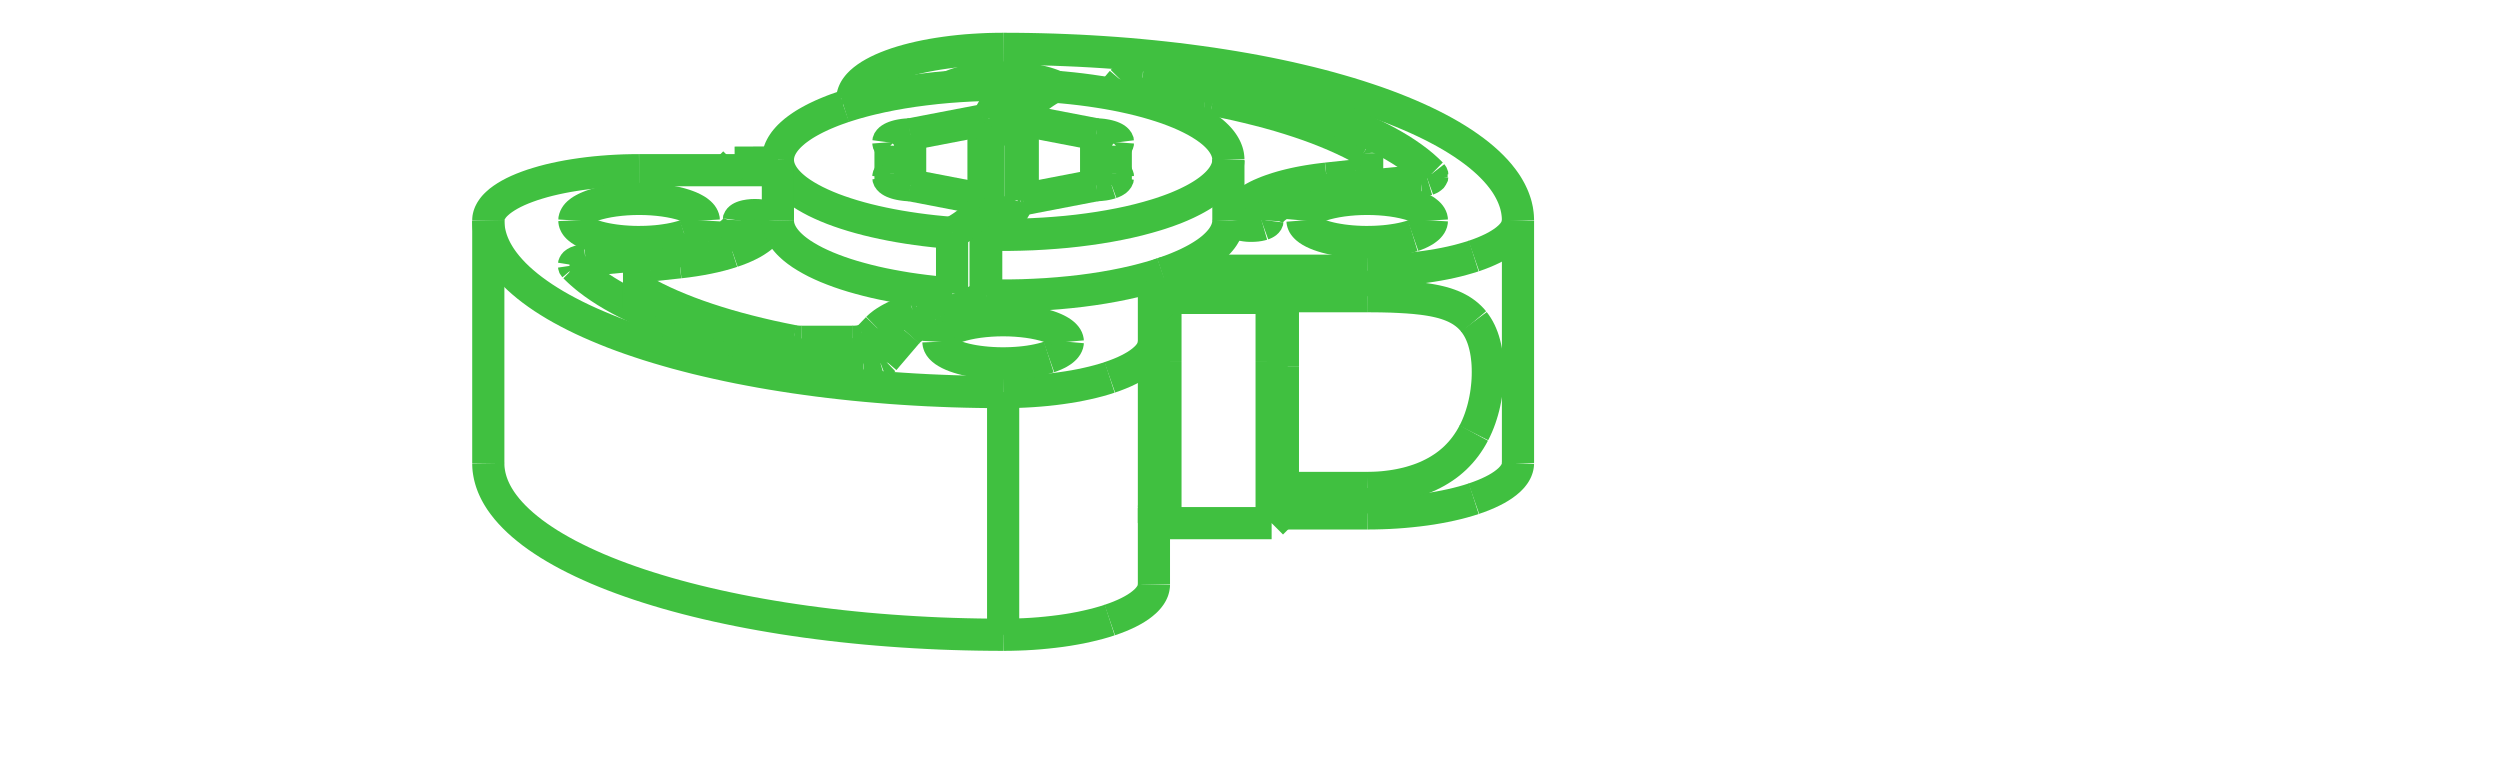 <?xml version="1.0" encoding="UTF-8" standalone="no"?>
<svg
   xmlns:svg="http://www.w3.org/2000/svg"
   xmlns="http://www.w3.org/2000/svg"
   width="1024.0"
   height="320.0"

>
    <g transform="scale(13.18, -13.18)   translate(21.459,-5.927)" stroke-width="1.0"  fill="none">
       <!-- hidden lines -->
       <g  stroke="rgb(32,64,32)" fill="none" stroke-dasharray="1.0,1.0" >

       </g>

       <!-- solid lines -->
       <g  stroke="rgb(64,192,64)" fill="none">
			<path d="M10.326,-0.268 L10.288,-0.284 L10.246,-0.299 " />
			<path d="M12.606,0.171 L10.326,-0.268 " />
			<path d="M11.303,3.234 L11.199,3.176 L11.1,3.117 L11.006,3.057 L10.918,2.996 L10.834,2.934 L10.755,2.872 L10.682,2.809 L10.613,2.745 L10.55,2.681 L10.493,2.616 L10.44,2.551 L10.393,2.485 L10.352,2.419 L10.316,2.352 L10.285,2.285 L10.26,2.218 " />
			<path d="M10.26,2.218 L10.326,2.191 " />
			<path d="M10.326,2.191 L12.606,1.753 " />
			<path d="M12.606,1.753 L12.674,1.749 L12.741,1.744 L12.807,1.737 L12.87,1.727 L12.93,1.716 L12.987,1.703 L13.04,1.688 L13.088,1.672 L13.132,1.654 L13.171,1.635 L13.205,1.615 L13.232,1.594 L13.254,1.572 L13.27,1.55 L13.28,1.527 L13.283,1.504 " />
			<path d="M13.283,1.504 L13.282,1.491 L13.278,1.477 L13.266,1.451 L13.245,1.425 L13.216,1.4 " />
			<path d="M13.216,1.4 L13.216,0.523 " />
			<path d="M13.216,0.523 L13.245,0.498 L13.266,0.472 L13.278,0.446 L13.282,0.433 L13.283,0.42 " />
			<path d="M13.283,0.42 L13.279,0.395 L13.268,0.371 L13.25,0.347 L13.226,0.324 L13.194,0.302 L13.156,0.281 L13.112,0.261 L13.063,0.243 " />
			<path d="M13.063,0.243 L13.016,0.228 L12.964,0.215 L12.91,0.203 L12.853,0.193 L12.732,0.179 L12.606,0.171 " />
			<path d="M10.246,-0.299 L10.168,-0.322 " />
			<path d="M10.168,-0.322 L10.144,-0.39 L10.114,-0.458 L10.08,-0.526 L10.04,-0.594 L9.996,-0.661 L9.946,-0.727 L9.892,-0.794 L9.833,-0.86 L9.769,-0.925 L9.7,-0.99 L9.627,-1.054 L9.549,-1.118 L9.466,-1.181 L9.378,-1.243 L9.286,-1.304 L9.19,-1.365 " />
			<path d="M9.19,-1.365 L9.549,-1.371 L9.909,-1.371 L10.269,-1.364 L10.627,-1.352 L10.982,-1.333 L11.335,-1.308 L11.683,-1.278 L12.026,-1.241 L12.362,-1.198 L12.692,-1.15 L13.014,-1.096 L13.327,-1.037 L13.63,-0.973 L13.924,-0.903 L14.206,-0.828 L14.476,-0.749 L14.606,-0.708 L14.733,-0.665 L14.857,-0.622 L14.978,-0.577 L15.095,-0.532 L15.208,-0.485 L15.318,-0.437 L15.424,-0.389 L15.526,-0.339 L15.625,-0.289 L15.719,-0.238 L15.81,-0.186 L15.896,-0.134 L15.979,-0.08 L16.057,-0.026 L16.131,0.028 L16.201,0.084 L16.267,0.14 L16.328,0.196 L16.385,0.253 L16.437,0.31 L16.485,0.368 L16.529,0.426 L16.568,0.485 L16.603,0.544 L16.632,0.603 L16.658,0.662 L16.679,0.722 L16.695,0.782 L16.706,0.842 L16.713,0.902 L16.716,0.962 " />
			<path d="M16.716,0.962 L16.714,1.011 L16.709,1.059 L16.702,1.108 L16.691,1.157 L16.677,1.206 L16.66,1.254 L16.64,1.303 L16.617,1.351 L16.591,1.399 L16.562,1.447 L16.53,1.495 L16.495,1.543 L16.457,1.59 L16.416,1.637 L16.372,1.684 L16.325,1.73 L16.276,1.776 L16.223,1.822 L16.167,1.867 L16.109,1.912 L15.984,2 L15.848,2.087 L15.701,2.172 L15.543,2.254 L15.375,2.335 L15.198,2.413 L15.01,2.488 L14.814,2.561 L14.608,2.63 L14.394,2.697 L14.172,2.761 L13.941,2.822 L13.704,2.879 L13.459,2.933 L13.208,2.984 L12.95,3.031 L12.687,3.074 L12.419,3.114 L12.146,3.15 L11.868,3.182 L11.587,3.21 L11.303,3.234 " />
			<path d="M9.716,-13.8 L9.946,-13.798 L10.175,-13.792 L10.403,-13.783 L10.63,-13.77 L10.854,-13.753 L11.076,-13.732 L11.294,-13.708 L11.509,-13.681 L11.719,-13.65 L11.925,-13.615 L12.125,-13.578 L12.319,-13.536 L12.507,-13.492 L12.689,-13.445 L12.863,-13.395 L13.029,-13.342 " />
			<path d="M13.029,-13.342 L13.188,-13.287 L13.338,-13.229 L13.48,-13.168 L13.612,-13.106 L13.735,-13.041 L13.849,-12.974 L13.952,-12.906 L14.045,-12.835 L14.128,-12.764 L14.165,-12.728 L14.2,-12.691 L14.232,-12.654 L14.261,-12.617 L14.288,-12.58 L14.312,-12.542 L14.333,-12.505 L14.351,-12.467 L14.367,-12.429 L14.379,-12.391 L14.389,-12.353 L14.396,-12.314 L14.401,-12.276 L14.402,-12.238 " />
			<path d="M14.402,-10.328 L14.405,-10.304 L14.413,-10.281 L14.428,-10.257 L14.447,-10.234 L14.473,-10.212 L14.503,-10.19 L14.539,-10.169 L14.579,-10.15 " />
			<path d="M18.362,-10.029 L21.029,-10.029 " />
			<path d="M21.029,-10.029 L21.259,-10.027 L21.489,-10.021 L21.717,-10.012 L21.944,-9.999 L22.168,-9.982 L22.39,-9.961 L22.608,-9.937 L22.823,-9.91 L23.033,-9.879 L23.238,-9.844 L23.439,-9.806 L23.633,-9.765 L23.821,-9.721 L24.002,-9.674 L24.176,-9.624 L24.343,-9.571 " />
			<path d="M24.343,-9.571 L24.502,-9.515 L24.652,-9.457 L24.793,-9.397 L24.926,-9.334 L25.049,-9.27 L25.162,-9.203 L25.266,-9.134 L25.359,-9.064 L25.442,-8.993 L25.479,-8.956 L25.514,-8.92 L25.546,-8.883 L25.575,-8.846 L25.602,-8.809 L25.626,-8.771 L25.647,-8.733 L25.665,-8.696 L25.68,-8.658 L25.693,-8.62 L25.703,-8.581 L25.71,-8.543 L25.714,-8.505 L25.716,-8.466 " />
			<path d="M-6.284,-8.466 L-6.283,-8.532 L-6.28,-8.597 L-6.274,-8.663 L-6.265,-8.728 L-6.254,-8.793 L-6.241,-8.859 L-6.225,-8.924 L-6.207,-8.989 L-6.187,-9.054 L-6.164,-9.119 L-6.139,-9.184 L-6.111,-9.249 L-6.081,-9.314 L-6.049,-9.378 L-6.014,-9.443 L-5.977,-9.507 L-5.937,-9.571 L-5.896,-9.635 L-5.851,-9.699 L-5.805,-9.762 L-5.705,-9.889 L-5.595,-10.015 L-5.477,-10.139 L-5.349,-10.263 L-5.212,-10.386 L-5.066,-10.507 L-4.912,-10.628 L-4.748,-10.747 L-4.576,-10.864 L-4.395,-10.981 L-4.206,-11.095 L-4.008,-11.208 L-3.802,-11.32 L-3.588,-11.429 L-3.366,-11.537 L-3.136,-11.643 L-2.898,-11.748 L-2.653,-11.85 L-2.4,-11.95 L-2.14,-12.048 L-1.872,-12.144 L-1.598,-12.238 L-1.317,-12.329 L-1.029,-12.418 L-0.735,-12.505 L-0.435,-12.589 L-0.128,-12.671 L0.184,-12.75 L0.503,-12.827 L0.827,-12.901 L1.156,-12.972 L1.49,-13.041 L1.829,-13.107 L2.173,-13.17 L2.522,-13.23 L2.875,-13.288 L3.232,-13.342 L3.593,-13.394 L3.957,-13.442 L4.325,-13.488 L4.697,-13.531 L5.071,-13.57 L5.448,-13.607 L5.828,-13.64 L6.21,-13.67 L6.594,-13.697 L6.98,-13.721 L7.368,-13.742 L7.757,-13.76 L8.147,-13.774 L8.539,-13.785 L8.931,-13.793 L9.323,-13.798 L9.716,-13.8 " />
			<path d="M10.26,2.218 L10.26,-0.295 " />
			<path d="M10.326,2.191 L10.326,-0.268 " />
			<path d="M12.606,0.171 L12.606,1.753 " />
			<path d="M13.216,0.316 L13.216,0.523 " />
			<path d="M9.19,-1.365 L9.19,-3.251 " />
			<path d="M9.19,-3.251 L9.041,-3.338 L8.884,-3.423 L8.717,-3.506 L8.542,-3.587 L8.357,-3.666 L8.165,-3.743 L7.965,-3.817 L7.756,-3.889 " />
			<path d="M14.665,-2.574 L14.531,-2.618 L14.392,-2.66 L14.25,-2.701 L14.105,-2.741 L13.957,-2.78 L13.806,-2.818 L13.495,-2.888 L13.172,-2.953 L12.84,-3.012 L12.499,-3.065 L12.149,-3.112 L11.793,-3.152 L11.431,-3.186 L11.063,-3.214 L10.692,-3.234 L10.318,-3.249 L9.942,-3.256 L9.566,-3.257 L9.19,-3.251 " />
			<path d="M16.716,-0.924 L16.714,-0.981 L16.707,-1.038 L16.697,-1.096 L16.682,-1.153 L16.663,-1.21 L16.64,-1.266 L16.613,-1.323 L16.581,-1.379 L16.546,-1.435 L16.506,-1.491 L16.462,-1.546 L16.414,-1.601 L16.362,-1.656 L16.306,-1.71 L16.247,-1.764 L16.183,-1.817 L16.115,-1.87 L16.044,-1.922 L15.968,-1.973 L15.889,-2.024 L15.806,-2.074 L15.72,-2.124 L15.63,-2.172 L15.536,-2.22 L15.439,-2.268 L15.338,-2.314 L15.234,-2.359 L15.127,-2.404 L15.016,-2.448 L14.902,-2.491 L14.665,-2.574 " />
			<path d="M13.029,-5.8 L12.863,-5.853 L12.689,-5.903 L12.507,-5.95 L12.319,-5.994 L12.125,-6.035 L11.925,-6.073 L11.719,-6.107 L11.509,-6.138 L11.294,-6.166 L11.076,-6.19 L10.854,-6.21 L10.63,-6.227 L10.403,-6.24 L10.175,-6.25 L9.946,-6.255 L9.716,-6.257 " />
			<path d="M9.716,-6.257 L9.323,-6.256 L8.931,-6.251 L8.539,-6.243 L8.147,-6.232 L7.757,-6.217 L7.368,-6.2 L6.98,-6.179 L6.594,-6.155 L6.21,-6.128 L5.828,-6.097 L5.448,-6.064 L5.071,-6.028 L4.697,-5.988 L4.325,-5.946 L3.957,-5.9 L3.593,-5.851 L3.232,-5.8 L2.875,-5.745 L2.522,-5.688 L2.173,-5.628 L1.829,-5.564 L1.49,-5.499 L1.156,-5.43 L0.827,-5.358 L0.503,-5.284 L0.184,-5.208 L-0.128,-5.128 L-0.435,-5.047 L-0.735,-4.962 L-1.029,-4.876 L-1.317,-4.787 L-1.598,-4.695 L-1.872,-4.602 L-2.14,-4.506 L-2.4,-4.408 L-2.653,-4.307 L-2.898,-4.205 L-3.136,-4.101 L-3.366,-3.995 L-3.588,-3.887 L-3.802,-3.777 L-4.008,-3.666 L-4.206,-3.553 L-4.395,-3.438 L-4.576,-3.322 L-4.748,-3.204 L-4.912,-3.085 L-5.066,-2.965 L-5.212,-2.843 L-5.349,-2.721 L-5.477,-2.597 L-5.595,-2.472 L-5.705,-2.346 L-5.805,-2.22 L-5.851,-2.156 L-5.896,-2.092 L-5.937,-2.029 L-5.977,-1.964 L-6.014,-1.9 L-6.049,-1.836 L-6.081,-1.771 L-6.111,-1.707 L-6.139,-1.642 L-6.164,-1.577 L-6.187,-1.512 L-6.207,-1.447 L-6.225,-1.382 L-6.241,-1.316 L-6.254,-1.251 L-6.265,-1.186 L-6.274,-1.12 L-6.28,-1.055 L-6.283,-0.989 L-6.284,-0.924 " />
			<path d="M-6.284,-0.924 L-6.284,-8.466 " />
			<path d="M14.402,-4.695 L14.402,-12.238 " />
			<path d="M14.402,-4.695 L14.401,-4.734 L14.396,-4.772 L14.389,-4.81 L14.379,-4.848 L14.367,-4.886 L14.351,-4.924 L14.333,-4.962 L14.312,-5 L14.288,-5.037 L14.261,-5.075 L14.232,-5.112 L14.2,-5.149 L14.165,-5.185 L14.128,-5.221 L14.045,-5.293 L13.952,-5.363 L13.849,-5.432 L13.735,-5.498 L13.612,-5.563 L13.48,-5.626 L13.338,-5.686 L13.188,-5.744 L13.029,-5.8 " />
			<path d="M-6.284,-0.924 L-6.283,-0.886 L-6.279,-0.847 L-6.272,-0.809 L-6.262,-0.771 L-6.249,-0.733 L-6.234,-0.695 L-6.215,-0.657 L-6.194,-0.619 L-6.17,-0.582 L-6.144,-0.544 L-6.115,-0.507 L-6.083,-0.47 L-6.048,-0.434 L-6.01,-0.398 L-5.928,-0.326 L-5.834,-0.256 L-5.731,-0.188 L-5.618,-0.121 L-5.495,-0.056 L-5.362,0.007 L-5.221,0.067 L-5.07,0.125 L-4.912,0.181 L-4.745,0.233 L-4.571,0.284 L-4.39,0.331 L-4.202,0.375 L-4.007,0.416 L-3.807,0.454 L-3.602,0.488 L-3.391,0.519 L-3.177,0.547 L-2.958,0.571 L-2.737,0.591 L-2.512,0.608 L-2.286,0.621 L-2.057,0.631 L-1.828,0.636 L-1.598,0.638 " />
			<path d="M14.402,-10.328 L14.402,-9.861 " />
			<path d="M14.402,-2.786 L14.402,-4.695 " />
			<path d="M14.402,-9.861 L14.404,-9.826 L14.41,-9.791 " />
			<path d="M18.41,-9.237 L21.029,-9.237 " />
			<path d="M24.343,-7.53 L24.283,-7.64 L24.22,-7.746 L24.153,-7.848 L24.083,-7.947 L24.008,-8.043 L23.93,-8.135 L23.848,-8.223 L23.762,-8.309 L23.672,-8.39 L23.58,-8.467 L23.484,-8.54 L23.386,-8.608 L23.285,-8.673 L23.182,-8.734 L23.075,-8.791 L22.966,-8.845 L22.855,-8.895 L22.742,-8.941 L22.627,-8.983 L22.511,-9.021 L22.393,-9.057 L22.274,-9.089 L22.153,-9.117 L22.031,-9.143 L21.909,-9.165 L21.785,-9.184 L21.66,-9.2 L21.535,-9.214 L21.409,-9.224 L21.283,-9.231 L21.156,-9.235 L21.029,-9.237 " />
			<path d="M5.029,2.695 L5.029,2.847 " />
			<path d="M25.716,-0.924 L25.716,-8.466 " />
			<path d="M25.716,-0.924 L25.714,-0.962 L25.71,-1.001 L25.703,-1.039 L25.693,-1.077 L25.68,-1.115 L25.665,-1.153 L25.647,-1.191 L25.626,-1.229 L25.602,-1.266 L25.575,-1.304 L25.546,-1.341 L25.514,-1.377 L25.479,-1.414 L25.442,-1.45 L25.359,-1.522 L25.266,-1.592 L25.162,-1.66 L25.049,-1.727 L24.926,-1.792 L24.793,-1.854 L24.652,-1.915 L24.502,-1.973 L24.343,-2.029 " />
			<path d="M24.343,-4.069 L24.398,-4.143 L24.449,-4.22 L24.496,-4.3 L24.539,-4.384 L24.578,-4.472 L24.614,-4.563 L24.646,-4.658 L24.674,-4.756 L24.699,-4.857 L24.721,-4.961 L24.739,-5.067 L24.753,-5.175 L24.765,-5.286 L24.773,-5.399 L24.778,-5.515 L24.779,-5.632 L24.778,-5.75 L24.773,-5.87 L24.765,-5.989 L24.753,-6.11 L24.739,-6.231 L24.721,-6.353 L24.699,-6.476 L24.674,-6.598 L24.646,-6.719 L24.614,-6.839 L24.578,-6.958 L24.539,-7.076 L24.496,-7.192 L24.449,-7.307 L24.398,-7.42 L24.343,-7.53 " />
			<path d="M5.029,2.847 L5.031,2.886 L5.035,2.924 L5.042,2.962 L5.052,3 L5.065,3.039 L5.08,3.076 L5.098,3.114 L5.119,3.152 L5.143,3.19 L5.17,3.227 L5.199,3.264 L5.231,3.301 L5.266,3.337 L5.303,3.374 L5.386,3.445 L5.479,3.515 L5.583,3.584 L5.696,3.65 L5.819,3.715 L5.952,3.778 L6.093,3.838 L6.243,3.896 L6.402,3.952 L6.569,4.005 L6.743,4.055 L6.924,4.102 L7.112,4.146 L7.306,4.187 L7.507,4.225 L7.712,4.259 L7.922,4.29 L8.137,4.318 L8.355,4.342 L8.577,4.363 L8.801,4.379 L9.028,4.392 L9.256,4.402 L9.486,4.407 L9.716,4.409 " />
			<path d="M9.716,4.409 L10.108,4.408 L10.501,4.403 L10.893,4.395 L11.284,4.384 L11.674,4.369 L12.063,4.352 L12.451,4.331 L12.837,4.307 L13.221,4.28 L13.603,4.25 L13.983,4.216 L14.36,4.18 L14.735,4.14 L15.106,4.098 L15.474,4.052 L15.839,4.003 L16.2,3.952 L16.557,3.897 L16.909,3.84 L17.258,3.78 L17.602,3.717 L17.941,3.651 L18.276,3.582 L18.605,3.511 L18.929,3.436 L19.247,3.36 L19.559,3.281 L19.866,3.199 L20.166,3.114 L20.461,3.028 L20.748,2.939 L21.029,2.847 L21.304,2.754 L21.571,2.658 L21.831,2.56 L22.084,2.459 L22.329,2.357 L22.567,2.253 L22.797,2.147 L23.019,2.039 L23.233,1.929 L23.439,1.818 L23.637,1.705 L23.826,1.59 L24.007,1.474 L24.179,1.356 L24.343,1.237 L24.498,1.117 L24.644,0.995 L24.78,0.873 L24.908,0.749 L25.027,0.624 L25.136,0.499 L25.236,0.372 L25.283,0.308 L25.327,0.245 L25.369,0.181 L25.408,0.117 L25.445,0.052 L25.48,-0.012 L25.512,-0.077 L25.542,-0.141 L25.57,-0.206 L25.595,-0.271 L25.618,-0.336 L25.639,-0.401 L25.657,-0.466 L25.672,-0.532 L25.686,-0.597 L25.696,-0.662 L25.705,-0.728 L25.711,-0.793 L25.714,-0.859 L25.716,-0.924 " />
			<path d="M-0.177,-1.398 L-0.109,-1.374 L-0.044,-1.349 L0.016,-1.323 L0.073,-1.296 L0.126,-1.268 L0.175,-1.24 L0.219,-1.21 L0.259,-1.18 L0.294,-1.15 L0.325,-1.118 L0.352,-1.087 L0.373,-1.055 L0.39,-1.022 L0.402,-0.99 L0.41,-0.957 L0.412,-0.924 " />
			<path d="M0.412,-0.924 L0.41,-0.891 L0.402,-0.858 L0.39,-0.826 L0.373,-0.793 L0.352,-0.761 L0.325,-0.729 L0.294,-0.698 L0.259,-0.668 L0.219,-0.637 L0.175,-0.608 L0.126,-0.58 L0.073,-0.552 L0.016,-0.525 L-0.044,-0.499 L-0.109,-0.474 L-0.177,-0.45 L-0.248,-0.428 L-0.323,-0.406 L-0.481,-0.367 L-0.651,-0.333 L-0.829,-0.305 L-1.015,-0.283 L-1.206,-0.267 L-1.401,-0.257 L-1.598,-0.254 L-1.795,-0.257 L-1.99,-0.267 L-2.182,-0.283 L-2.367,-0.305 L-2.546,-0.333 L-2.715,-0.367 L-2.873,-0.406 L-2.948,-0.428 L-3.019,-0.45 L-3.087,-0.474 L-3.152,-0.499 L-3.213,-0.525 L-3.269,-0.552 L-3.322,-0.58 L-3.371,-0.608 L-3.415,-0.637 L-3.455,-0.668 L-3.491,-0.698 L-3.522,-0.729 L-3.548,-0.761 L-3.569,-0.793 L-3.586,-0.826 L-3.598,-0.858 L-3.606,-0.891 L-3.608,-0.924 " />
			<path d="M-3.608,-0.924 L-3.607,-0.949 L-3.603,-0.973 L-3.596,-0.998 L-3.586,-1.022 L-3.574,-1.047 L-3.559,-1.071 L-3.542,-1.095 L-3.522,-1.118 L-3.499,-1.142 L-3.473,-1.165 L-3.415,-1.21 L-3.347,-1.254 L-3.269,-1.296 L-3.183,-1.336 L-3.087,-1.374 L-2.984,-1.409 L-2.873,-1.442 L-2.755,-1.472 L-2.631,-1.499 L-2.502,-1.522 L-2.367,-1.543 L-2.229,-1.56 L-2.086,-1.574 L-1.942,-1.584 L-1.795,-1.591 L-1.647,-1.594 L-1.499,-1.593 L-1.352,-1.589 L-1.206,-1.581 L-1.062,-1.57 L-0.921,-1.555 L-0.784,-1.536 L-0.651,-1.515 L-0.523,-1.49 L-0.401,-1.462 L-0.285,-1.431 L-0.177,-1.398 " />
			<path d="M11.137,-5.169 L11.205,-5.145 L11.269,-5.12 L11.33,-5.094 L11.387,-5.067 L11.44,-5.04 L11.488,-5.011 L11.533,-4.982 L11.573,-4.952 L11.608,-4.921 L11.639,-4.89 L11.665,-4.858 L11.687,-4.826 L11.704,-4.793 L11.716,-4.761 L11.723,-4.728 L11.726,-4.695 " />
			<path d="M11.726,-4.695 L11.723,-4.662 L11.716,-4.63 L11.704,-4.597 L11.687,-4.564 L11.665,-4.532 L11.639,-4.501 L11.608,-4.469 L11.573,-4.439 L11.533,-4.409 L11.488,-4.379 L11.44,-4.351 L11.387,-4.323 L11.33,-4.296 L11.269,-4.27 L11.205,-4.245 L11.137,-4.221 L11.065,-4.199 L10.991,-4.177 L10.832,-4.138 L10.663,-4.104 L10.485,-4.076 L10.299,-4.054 L10.108,-4.038 L9.913,-4.028 L9.716,-4.025 L9.519,-4.028 L9.324,-4.038 L9.132,-4.054 L8.946,-4.076 L8.768,-4.104 L8.599,-4.138 L8.441,-4.177 L8.366,-4.199 L8.294,-4.221 L8.226,-4.245 L8.162,-4.27 L8.101,-4.296 L8.044,-4.323 L7.992,-4.351 L7.943,-4.379 L7.899,-4.409 L7.859,-4.439 L7.823,-4.469 L7.792,-4.501 L7.766,-4.532 L7.744,-4.564 L7.727,-4.597 L7.715,-4.63 L7.708,-4.662 L7.706,-4.695 " />
			<path d="M7.706,-4.695 L7.707,-4.72 L7.711,-4.744 L7.718,-4.769 L7.727,-4.793 L7.74,-4.818 L7.754,-4.842 L7.772,-4.866 L7.792,-4.89 L7.815,-4.913 L7.84,-4.936 L7.899,-4.982 L7.967,-5.025 L8.044,-5.067 L8.131,-5.107 L8.226,-5.145 L8.33,-5.18 L8.441,-5.213 L8.558,-5.243 L8.682,-5.27 L8.812,-5.294 L8.946,-5.314 L9.085,-5.331 L9.227,-5.345 L9.372,-5.355 L9.519,-5.362 L9.666,-5.365 L9.814,-5.364 L9.962,-5.36 L10.108,-5.352 L10.252,-5.341 L10.393,-5.326 L10.53,-5.308 L10.663,-5.286 L10.791,-5.261 L10.913,-5.233 L11.029,-5.203 L11.137,-5.169 " />
			<path d="M11.367,3.229 L11.295,3.262 L11.218,3.293 L11.134,3.322 L11.046,3.35 L10.953,3.375 L10.855,3.399 L10.753,3.421 L10.648,3.441 L10.539,3.459 L10.427,3.474 L10.312,3.487 L10.196,3.498 L10.077,3.506 L9.957,3.512 L9.837,3.516 L9.716,3.517 L9.595,3.516 L9.474,3.512 L9.354,3.506 L9.236,3.498 L9.119,3.487 L9.004,3.474 L8.893,3.459 L8.784,3.441 L8.678,3.421 L8.576,3.399 L8.478,3.375 L8.385,3.35 L8.297,3.322 L8.214,3.293 L8.136,3.262 L8.064,3.229 " />
			<path d="M10.242,2.201 L10.26,2.202 " />
			<path d="M14.033,2.798 L14.07,2.809 L14.109,2.819 L14.196,2.835 L14.29,2.844 L14.388,2.847 " />
			<path d="M14.388,2.847 L15.986,2.847 " />
			<path d="M15.986,2.847 L16.051,2.846 L16.116,2.842 L16.178,2.835 L16.237,2.825 " />
			<path d="M16.237,2.825 L16.598,2.752 L16.953,2.676 L17.3,2.595 L17.639,2.511 L17.97,2.424 L18.292,2.333 L18.605,2.238 L18.908,2.14 L19.202,2.039 L19.486,1.935 L19.759,1.827 L20.022,1.717 L20.274,1.604 L20.515,1.489 L20.744,1.37 L20.962,1.25 " />
			<path d="M21.029,0.633 L21.029,1.166 " />
			<path d="M21.029,0.151 L21.029,0.633 " />
			<path d="M21.029,0.633 L21.027,0.617 L21.02,0.601 L21.008,0.585 L20.991,0.57 L20.97,0.555 L20.945,0.541 L20.916,0.528 L20.883,0.515 " />
			<path d="M7.756,-3.889 L7.586,-3.944 " />
			<path d="M20.883,0.515 L20.839,0.502 L20.79,0.491 L20.738,0.482 L20.683,0.475 " />
			<path d="M6.734,-4.412 L6.764,-4.379 L6.798,-4.346 L6.835,-4.314 L6.875,-4.282 L6.918,-4.25 L6.964,-4.219 L7.013,-4.189 L7.066,-4.159 L7.179,-4.101 L7.304,-4.046 L7.44,-3.993 L7.586,-3.944 " />
			<path d="M19.772,0.377 L20.683,0.475 " />
			<path d="M6.019,-5.249 L6.734,-4.412 " />
			<path d="M16.929,-0.924 L16.933,-0.87 L16.942,-0.817 L16.958,-0.763 L16.98,-0.71 L17.008,-0.657 L17.043,-0.604 L17.084,-0.552 L17.131,-0.501 L17.184,-0.45 L17.243,-0.4 L17.307,-0.351 L17.378,-0.302 L17.454,-0.255 L17.536,-0.209 L17.623,-0.163 L17.715,-0.119 L17.813,-0.077 L17.915,-0.035 L18.023,0.005 L18.135,0.044 L18.251,0.081 L18.372,0.117 L18.497,0.151 L18.625,0.183 L18.758,0.214 L18.894,0.243 L19.033,0.27 L19.176,0.295 L19.321,0.318 L19.469,0.34 L19.619,0.359 L19.772,0.377 " />
			<path d="M6.019,-5.249 L5.998,-5.269 L5.969,-5.288 L5.934,-5.305 L5.892,-5.321 " />
			<path d="M17.783,-1.042 L17.727,-1.058 L17.665,-1.071 L17.598,-1.081 L17.527,-1.087 L17.454,-1.09 L17.38,-1.09 L17.308,-1.086 L17.238,-1.078 L17.172,-1.067 L17.112,-1.053 L17.059,-1.036 L17.014,-1.017 L16.977,-0.995 L16.951,-0.972 L16.942,-0.96 L16.935,-0.948 L16.931,-0.936 L16.929,-0.924 " />
			<path d="M5.892,-5.321 L5.84,-5.336 L5.783,-5.349 L5.72,-5.358 L5.655,-5.365 L5.587,-5.369 L5.518,-5.37 L5.45,-5.367 L5.384,-5.362 " />
			<path d="M17.929,-0.924 L17.927,-0.94 L17.92,-0.956 L17.908,-0.972 L17.891,-0.988 L17.87,-1.003 L17.845,-1.017 L17.816,-1.03 L17.783,-1.042 " />
			<path d="M5.384,-5.362 L4.994,-5.317 L4.608,-5.269 L4.227,-5.217 L3.85,-5.161 L3.479,-5.102 L3.113,-5.039 L2.752,-4.972 L2.398,-4.902 L2.05,-4.829 L1.709,-4.752 L1.374,-4.672 L1.047,-4.588 L0.727,-4.502 L0.416,-4.412 L0.112,-4.319 L-0.184,-4.224 L-0.471,-4.125 L-0.749,-4.024 L-1.018,-3.92 L-1.278,-3.813 L-1.528,-3.704 L-1.769,-3.593 L-1.999,-3.479 L-2.22,-3.363 L-2.43,-3.245 L-2.629,-3.125 L-2.818,-3.003 L-2.996,-2.879 L-3.163,-2.754 L-3.243,-2.69 L-3.319,-2.626 L-3.393,-2.562 L-3.464,-2.498 L-3.532,-2.433 L-3.597,-2.368 " />
			<path d="M17.929,-0.924 L17.932,-0.882 L17.939,-0.841 L17.952,-0.799 L17.97,-0.758 L17.992,-0.717 L18.02,-0.676 L18.053,-0.636 L18.09,-0.596 L18.132,-0.556 L18.179,-0.518 L18.231,-0.48 L18.287,-0.442 L18.347,-0.406 L18.412,-0.37 L18.482,-0.335 L18.555,-0.301 L18.633,-0.269 L18.714,-0.237 L18.799,-0.206 L18.888,-0.177 L18.98,-0.149 L19.076,-0.122 L19.175,-0.096 L19.277,-0.072 L19.489,-0.027 L19.711,0.011 L19.942,0.044 L20.18,0.07 " />
			<path d="M-3.597,-2.368 L-3.608,-2.355 L-3.616,-2.343 L-3.62,-2.33 L-3.622,-2.316 " />
			<path d="M-3.622,-2.316 L-3.62,-2.303 L-3.615,-2.29 L-3.607,-2.276 L-3.596,-2.263 L-3.581,-2.251 L-3.564,-2.239 L-3.521,-2.216 L-3.467,-2.196 L-3.404,-2.179 L-3.334,-2.166 L-3.259,-2.156 " />
			<path d="M22.69,0.308 L20.18,0.07 " />
			<path d="M-3.259,-2.156 L-0.749,-1.918 " />
			<path d="M22.907,0.351 L22.859,0.337 L22.806,0.325 L22.75,0.315 L22.69,0.308 " />
			<path d="M0.594,-1.655 L0.45,-1.7 L0.299,-1.741 L0.139,-1.78 L-0.027,-1.815 L-0.2,-1.846 L-0.378,-1.874 L-0.561,-1.898 L-0.749,-1.918 " />
			<path d="M23.029,0.52 L23.039,0.507 L23.047,0.495 L23.052,0.482 L23.053,0.469 " />
			<path d="M23.053,0.469 L23.051,0.452 L23.043,0.436 L23.032,0.42 L23.015,0.405 L22.994,0.39 L22.969,0.376 L22.94,0.363 L22.907,0.351 " />
			<path d="M1.502,-1.818 L1.502,-0.924 " />
			<path d="M1.502,-0.924 L1.498,-0.975 L1.487,-1.025 L1.468,-1.076 L1.442,-1.126 L1.409,-1.175 L1.368,-1.224 L1.321,-1.272 L1.266,-1.319 L1.204,-1.366 L1.136,-1.411 L1.061,-1.455 L0.979,-1.498 L0.892,-1.54 L0.798,-1.579 L0.699,-1.618 L0.594,-1.655 " />
			<path d="M14.048,3.514 L14.438,3.469 L14.823,3.421 L15.205,3.369 L15.581,3.313 L15.953,3.254 L16.319,3.191 L16.679,3.125 L17.033,3.054 L17.381,2.981 L17.723,2.904 L18.057,2.824 L18.384,2.741 L18.704,2.654 L19.016,2.564 L19.32,2.472 L19.615,2.376 L19.902,2.277 L20.18,2.176 L20.449,2.072 L20.709,1.966 L20.959,1.856 L21.2,1.745 L21.431,1.631 L21.651,1.515 L21.861,1.397 L22.061,1.277 L22.25,1.155 L22.428,1.031 L22.595,0.906 L22.674,0.842 L22.751,0.779 L22.824,0.714 L22.895,0.65 L22.963,0.585 L23.029,0.52 " />
			<path d="M1.502,-0.924 L1.504,-0.908 L1.512,-0.891 L1.523,-0.876 L1.54,-0.86 L1.561,-0.845 L1.586,-0.831 L1.615,-0.818 L1.648,-0.806 L1.685,-0.795 L1.724,-0.785 L1.811,-0.77 L1.904,-0.76 L2.002,-0.757 L2.099,-0.76 L2.193,-0.77 L2.28,-0.785 L2.319,-0.795 L2.355,-0.806 L2.388,-0.818 L2.418,-0.831 L2.443,-0.845 L2.464,-0.86 L2.48,-0.876 L2.492,-0.891 L2.5,-0.908 L2.502,-0.924 " />
			<path d="M13.412,3.401 L13.428,3.417 L13.449,3.432 L13.475,3.446 L13.504,3.46 L13.538,3.472 L13.575,3.484 L13.658,3.502 L13.751,3.515 L13.849,3.521 L13.95,3.521 L14.048,3.514 " />
			<path d="M2.502,-0.924 L2.501,-0.957 L2.497,-0.991 L2.491,-1.024 L2.482,-1.058 L2.471,-1.091 L2.458,-1.124 L2.442,-1.158 L2.423,-1.191 L2.402,-1.223 L2.379,-1.256 L2.325,-1.321 L2.262,-1.384 L2.19,-1.447 L2.108,-1.508 L2.018,-1.568 L1.919,-1.627 L1.811,-1.683 L1.695,-1.738 L1.571,-1.791 L1.44,-1.842 L1.301,-1.89 " />
			<path d="M13.412,3.401 L13.077,3.008 " />
			<path d="M1.301,-1.89 L1.124,-1.946 L0.938,-1.998 L0.743,-2.046 L0.54,-2.09 L0.329,-2.13 L0.112,-2.166 L-0.112,-2.198 L-0.34,-2.225 " />
			<path d="M-0.34,-2.225 L-1.251,-2.323 " />
			<path d="M-1.598,-3.673 L-1.598,-2.481 " />
			<path d="M-1.598,-2.481 L-1.597,-2.468 L-1.592,-2.455 L-1.584,-2.442 L-1.573,-2.43 L-1.56,-2.417 L-1.543,-2.405 L-1.502,-2.383 L-1.451,-2.363 L-1.391,-2.346 L-1.324,-2.333 L-1.251,-2.323 " />
			<path d="M9.263,2.245 L9.288,2.314 L9.317,2.382 L9.352,2.449 L9.391,2.517 L9.436,2.584 L9.485,2.651 L9.539,2.717 L9.598,2.783 L9.662,2.848 L9.731,2.913 L9.804,2.977 L9.883,3.041 L9.966,3.104 L10.053,3.166 L10.145,3.228 L10.242,3.288 " />
			<path d="M10.242,3.288 L10.242,1.403 " />
			<path d="M10.242,1.403 L10.26,1.414 " />
			<path d="M9.263,-1.319 L9.263,2.245 " />
			<path d="M9.672,-1.015 L9.711,-0.943 L9.751,-0.876 L9.794,-0.815 L9.839,-0.76 L9.886,-0.711 L9.934,-0.668 L9.984,-0.631 L10.036,-0.6 " />
			<path d="M-1.598,-3.014 L-1.598,-3.673 " />
			<path d="M-1.598,-2.481 L-1.598,-3.014 " />
			<path d="M9.106,-0.268 L9.106,2.191 " />
			<path d="M9.106,2.191 L9.14,2.206 L9.178,2.22 L9.263,2.245 " />
			<path d="M6.826,1.753 L9.106,2.191 " />
			<path d="M6.826,1.753 L6.826,0.171 " />
			<path d="M3.195,-4.673 L2.833,-4.6 L2.478,-4.524 L2.131,-4.443 L1.792,-4.359 L1.462,-4.272 L1.14,-4.181 L0.827,-4.086 L0.523,-3.988 L0.229,-3.887 L-0.054,-3.783 L-0.328,-3.675 L-0.591,-3.565 L-0.843,-3.452 L-1.083,-3.336 L-1.313,-3.218 L-1.531,-3.098 " />
			<path d="M6.216,1.4 L6.187,1.425 L6.166,1.451 L6.153,1.477 L6.15,1.491 L6.149,1.504 " />
			<path d="M6.149,1.504 L6.152,1.527 L6.161,1.55 L6.177,1.572 L6.199,1.594 L6.227,1.615 L6.26,1.635 L6.299,1.654 L6.343,1.672 L6.392,1.688 L6.445,1.703 L6.502,1.716 L6.562,1.727 L6.625,1.737 L6.69,1.744 L6.757,1.749 L6.826,1.753 " />
			<path d="M3.446,-4.695 L3.38,-4.694 L3.316,-4.689 L3.254,-4.682 L3.195,-4.673 " />
			<path d="M5.044,-4.695 L3.446,-4.695 " />
			<path d="M5.397,-4.646 L5.361,-4.657 L5.322,-4.667 L5.235,-4.683 L5.141,-4.692 L5.044,-4.695 " />
			<path d="M6.216,0.523 L6.216,1.4 " />
			<path d="M6.216,0.523 L6.216,0.316 " />
			<path d="M5.52,-4.58 L5.498,-4.598 L5.47,-4.615 L5.437,-4.632 L5.397,-4.646 " />
			<path d="M6.826,0.171 L6.757,0.174 L6.69,0.179 L6.625,0.187 L6.562,0.196 L6.502,0.207 L6.445,0.22 L6.392,0.235 L6.343,0.252 L6.299,0.269 L6.26,0.288 L6.227,0.308 L6.199,0.329 L6.177,0.351 L6.161,0.374 L6.152,0.397 L6.149,0.42 " />
			<path d="M6.149,0.42 L6.15,0.433 L6.153,0.446 L6.166,0.472 L6.187,0.498 L6.216,0.523 " />
			<path d="M5.813,-4.276 L5.52,-4.58 " />
			<path d="M6.899,-3.702 L6.718,-3.763 L6.549,-3.827 L6.469,-3.861 L6.392,-3.895 L6.318,-3.93 L6.248,-3.966 L6.181,-4.003 L6.118,-4.04 L6.058,-4.078 L6.001,-4.116 L5.949,-4.156 L5.9,-4.195 L5.855,-4.235 L5.813,-4.276 " />
			<path d="M9.106,-0.268 L6.826,0.171 " />
			<path d="M9.171,-0.295 L9.171,-3.262 " />
			<path d="M8.129,-1.311 L8.232,-1.253 L8.331,-1.194 L8.425,-1.134 L8.514,-1.073 L8.597,-1.011 L8.676,-0.949 L8.75,-0.886 L8.818,-0.822 L8.881,-0.758 L8.939,-0.693 L8.991,-0.627 L9.038,-0.561 L9.08,-0.495 L9.116,-0.429 L9.146,-0.362 L9.171,-0.295 " />
			<path d="M8.129,-1.311 L8.129,-3.197 " />
			<path d="M7.049,-3.653 L7.201,-3.601 L7.349,-3.547 L7.492,-3.492 L7.63,-3.436 L7.762,-3.378 L7.89,-3.319 L8.012,-3.258 L8.129,-3.197 " />
			<path d="M9.171,-0.295 L9.106,-0.268 " />
			<path d="M22.451,-1.398 L22.519,-1.374 L22.583,-1.349 L22.644,-1.323 L22.701,-1.296 L22.753,-1.268 L22.802,-1.24 L22.846,-1.21 L22.886,-1.18 L22.922,-1.15 L22.953,-1.118 L22.979,-1.087 L23.001,-1.055 L23.018,-1.022 L23.03,-0.99 L23.037,-0.957 L23.039,-0.924 " />
			<path d="M23.039,-0.924 L23.037,-0.891 L23.03,-0.858 L23.018,-0.826 L23.001,-0.793 L22.979,-0.761 L22.953,-0.729 L22.922,-0.698 L22.886,-0.668 L22.846,-0.637 L22.802,-0.608 L22.753,-0.58 L22.701,-0.552 L22.644,-0.525 L22.583,-0.499 L22.519,-0.474 L22.451,-0.45 L22.379,-0.428 L22.304,-0.406 L22.146,-0.367 L21.977,-0.333 L21.799,-0.305 L21.613,-0.283 L21.421,-0.267 L21.226,-0.257 L21.029,-0.254 L20.832,-0.257 L20.637,-0.267 L20.446,-0.283 L20.26,-0.305 L20.082,-0.333 L19.913,-0.367 L19.754,-0.406 L19.68,-0.428 L19.608,-0.45 L19.54,-0.474 L19.476,-0.499 L19.415,-0.525 L19.358,-0.552 L19.305,-0.58 L19.257,-0.608 L19.212,-0.637 L19.172,-0.668 L19.137,-0.698 L19.106,-0.729 L19.08,-0.761 L19.058,-0.793 L19.041,-0.826 L19.029,-0.858 L19.022,-0.891 L19.019,-0.924 " />
			<path d="M19.019,-0.924 L19.021,-0.949 L19.025,-0.973 L19.032,-0.998 L19.041,-1.022 L19.053,-1.047 L19.068,-1.071 L19.086,-1.095 L19.106,-1.118 L19.129,-1.142 L19.154,-1.165 L19.212,-1.21 L19.28,-1.254 L19.358,-1.296 L19.445,-1.336 L19.54,-1.374 L19.643,-1.409 L19.754,-1.442 L19.872,-1.472 L19.996,-1.499 L20.126,-1.522 L20.26,-1.543 L20.399,-1.56 L20.541,-1.574 L20.686,-1.584 L20.832,-1.591 L20.98,-1.594 L21.128,-1.593 L21.275,-1.589 L21.421,-1.581 L21.565,-1.57 L21.707,-1.555 L21.844,-1.536 L21.977,-1.515 L22.105,-1.49 L22.227,-1.462 L22.342,-1.431 L22.451,-1.398 " />
			<path d="M21.029,1.166 L21.028,1.177 L21.025,1.188 L21.012,1.209 L20.991,1.23 L20.962,1.25 " />
			<path d="M14.665,-2.574 L14.731,-2.554 L14.802,-2.537 L14.877,-2.521 L14.957,-2.509 L15.04,-2.499 L15.126,-2.492 L15.213,-2.487 L15.301,-2.486 " />
			<path d="M15.301,-2.486 L21.029,-2.486 " />
			<path d="M24.343,-2.029 L24.176,-2.081 L24.002,-2.131 L23.821,-2.179 L23.633,-2.223 L23.439,-2.264 L23.238,-2.302 L23.033,-2.336 L22.823,-2.367 L22.608,-2.395 L22.39,-2.419 L22.168,-2.439 L21.944,-2.456 L21.717,-2.469 L21.489,-2.479 L21.259,-2.484 L21.029,-2.486 " />
			<path d="M-1.598,-3.014 L-1.597,-3.025 L-1.594,-3.036 L-1.581,-3.057 L-1.56,-3.078 L-1.531,-3.098 " />
			<path d="M6.899,-3.702 L7.049,-3.653 " />
			<path d="M8.129,-3.197 L7.844,-3.172 L7.563,-3.144 L7.286,-3.112 L7.013,-3.076 L6.744,-3.037 L6.481,-2.993 L6.224,-2.946 L5.972,-2.896 L5.728,-2.842 L5.49,-2.784 L5.26,-2.723 L5.037,-2.66 L4.823,-2.593 L4.617,-2.523 L4.421,-2.45 L4.233,-2.375 L4.056,-2.297 L3.888,-2.217 L3.731,-2.134 L3.584,-2.049 L3.447,-1.963 L3.322,-1.874 L3.264,-1.829 L3.208,-1.784 L3.156,-1.738 L3.106,-1.692 L3.059,-1.646 L3.015,-1.599 L2.974,-1.552 L2.936,-1.505 L2.901,-1.457 L2.869,-1.41 L2.84,-1.362 L2.814,-1.314 L2.791,-1.265 L2.771,-1.217 L2.754,-1.168 L2.74,-1.119 L2.729,-1.071 L2.722,-1.022 L2.717,-0.973 L2.716,-0.924 " />
			<path d="M2.716,0.638 L-1.598,0.638 " />
			<path d="M14.402,-2.786 L14.403,-2.771 L14.406,-2.756 L14.419,-2.727 L14.441,-2.699 L14.47,-2.671 L14.508,-2.645 L14.554,-2.619 L14.606,-2.596 L14.665,-2.574 " />
			<path d="M14.402,-3.253 L14.403,-3.248 L14.407,-3.244 L14.423,-3.237 L14.449,-3.233 L14.484,-3.232 " />
			<path d="M14.484,-3.232 L15.301,-3.278 " />
			<path d="M15.301,-3.278 L21.029,-3.278 " />
			<path d="M21.029,-3.278 L21.282,-3.279 L21.533,-3.283 L21.781,-3.289 L22.026,-3.3 L22.269,-3.314 L22.508,-3.333 L22.738,-3.358 L22.85,-3.373 L22.961,-3.39 L23.069,-3.409 L23.174,-3.43 L23.278,-3.454 L23.38,-3.48 L23.479,-3.51 L23.575,-3.543 L23.668,-3.579 L23.758,-3.618 L23.843,-3.661 L23.926,-3.707 L24.004,-3.757 L24.079,-3.811 L24.151,-3.869 L24.219,-3.932 L24.283,-3.998 L24.343,-4.069 " />
			<path d="M10.242,3.288 L9.866,3.294 L9.489,3.294 L9.113,3.286 L8.739,3.272 L8.368,3.251 L8.001,3.224 L7.638,3.19 L7.282,3.149 L6.933,3.103 L6.591,3.05 L6.259,2.991 L5.937,2.926 L5.625,2.855 L5.474,2.818 L5.326,2.779 L5.181,2.739 L5.039,2.698 L4.901,2.655 L4.766,2.612 " />
			<path d="M4.766,2.612 L4.529,2.529 L4.415,2.486 L4.305,2.442 L4.197,2.397 L4.093,2.352 L3.993,2.305 L3.895,2.258 L3.802,2.21 L3.712,2.161 L3.625,2.112 L3.542,2.062 L3.463,2.011 L3.388,1.959 L3.316,1.907 L3.248,1.855 L3.185,1.801 L3.125,1.748 L3.069,1.694 L3.017,1.639 L2.969,1.584 L2.925,1.529 L2.886,1.473 L2.85,1.417 L2.819,1.361 L2.791,1.304 L2.768,1.247 L2.749,1.19 L2.735,1.133 L2.724,1.076 L2.718,1.019 L2.716,0.962 " />
			<path d="M2.716,0.962 L2.717,0.913 L2.722,0.864 L2.729,0.815 L2.74,0.766 L2.754,0.717 L2.771,0.669 L2.791,0.62 L2.814,0.572 L2.84,0.524 L2.869,0.476 L2.901,0.428 L2.936,0.381 L2.974,0.333 L3.015,0.286 L3.059,0.24 L3.106,0.193 L3.156,0.147 L3.208,0.102 L3.264,0.056 L3.322,0.011 L3.447,-0.077 L3.584,-0.164 L3.731,-0.248 L3.888,-0.331 L4.056,-0.411 L4.233,-0.489 L4.421,-0.565 L4.617,-0.637 L4.823,-0.707 L5.037,-0.774 L5.26,-0.838 L5.49,-0.899 L5.728,-0.956 L5.972,-1.01 L6.224,-1.061 L6.481,-1.108 L6.744,-1.151 L7.013,-1.191 L7.286,-1.227 L7.563,-1.259 L7.844,-1.287 L8.129,-1.311 " />
			<path d="M14.41,-5.473 L14.41,-5.249 L14.41,-5.036 L14.41,-4.834 L14.41,-4.644 L14.41,-4.469 L14.41,-4.31 L14.41,-4.166 L14.41,-4.04 L14.41,-3.932 L14.41,-3.842 L14.41,-3.772 L14.41,-3.721 L14.41,-3.691 L14.41,-3.681 " />
			<path d="M14.76,-3.331 L14.76,-3.342 L14.76,-3.376 L14.76,-3.432 L14.76,-3.51 L14.76,-3.609 L14.76,-3.73 L14.76,-3.87 L14.76,-4.03 L14.76,-4.207 L14.76,-4.402 L14.76,-4.612 L14.76,-4.836 L14.76,-5.074 L14.76,-5.322 " />
			<path d="M14.41,-9.981 L14.41,-9.948 L14.41,-9.851 L14.41,-9.691 L14.41,-9.472 L14.41,-9.199 L14.41,-8.876 L14.41,-8.511 L14.41,-8.111 L14.41,-7.685 L14.41,-7.241 L14.41,-6.788 L14.41,-6.337 L14.41,-5.895 L14.41,-5.473 " />
			<path d="M14.76,-5.322 L14.76,-5.791 L14.76,-6.282 L14.76,-6.783 L14.76,-7.286 L14.76,-7.78 L14.76,-8.253 L14.76,-8.698 L14.76,-9.103 L14.76,-9.462 L14.76,-9.766 L14.76,-10.009 L14.76,-10.186 L14.76,-10.294 L14.76,-10.331 " />
			<path d="M18.06,-5.322 L18.06,-5.074 L18.06,-4.836 L18.06,-4.612 L18.06,-4.402 L18.06,-4.207 L18.06,-4.03 L18.06,-3.87 L18.06,-3.73 L18.06,-3.609 L18.06,-3.51 L18.06,-3.432 L18.06,-3.376 L18.06,-3.342 L18.06,-3.331 " />
			<path d="M18.06,-10.331 L18.06,-10.294 L18.06,-10.186 L18.06,-10.009 L18.06,-9.766 L18.06,-9.462 L18.06,-9.103 L18.06,-8.698 L18.06,-8.253 L18.06,-7.78 L18.06,-7.286 L18.06,-6.783 L18.06,-6.282 L18.06,-5.791 L18.06,-5.322 " />
			<path d="M18.41,-3.681 L18.41,-3.691 L18.41,-3.721 L18.41,-3.772 L18.41,-3.842 L18.41,-3.932 L18.41,-4.04 L18.41,-4.166 L18.41,-4.31 L18.41,-4.469 L18.41,-4.644 L18.41,-4.834 L18.41,-5.036 L18.41,-5.249 L18.41,-5.473 " />
			<path d="M18.41,-5.473 L18.41,-5.895 L18.41,-6.337 L18.41,-6.788 L18.41,-7.241 L18.41,-7.685 L18.41,-8.111 L18.41,-8.511 L18.41,-8.876 L18.41,-9.199 L18.41,-9.472 L18.41,-9.691 L18.41,-9.851 L18.41,-9.948 L18.41,-9.981 " />
			<path d="M1.372,0.872 L1.372,0.872 " />
			<path d="M1.372,0.872 L1.372,0.868 L1.372,0.857 L1.371,0.813 L1.371,0.638 " />
			<path d="M9.716,-6.257 L9.716,-13.8 " />
			<path d="M21.029,-9.237 L21.029,-10.029 " />
			<path d="M20.683,0.475 L20.683,0.118 " />
			<path d="M19.772,0.377 L19.772,0.021 " />
			<path d="M-3.259,-2.677 L-3.259,-2.156 " />
			<path d="M-0.749,-1.918 L-0.749,-2.269 " />
			<path d="M23.029,0.52 L23.029,0.417 " />
			<path d="M14.048,2.803 L14.048,3.514 " />
			<path d="M13.412,2.943 L13.412,3.401 " />
			<path d="M3.195,-5.053 L3.195,-4.673 " />
			<path d="M-1.531,-3.098 L-1.531,-3.703 " />
			<path d="M3.446,-5.096 L3.446,-4.695 " />
			<path d="M5.044,-5.323 L5.044,-4.695 " />
			<path d="M5.52,-5.37 L5.52,-4.58 " />
			<path d="M5.813,-5.342 L5.813,-4.276 " />
			<path d="M6.899,-4.263 L6.899,-3.702 " />
			<path d="M15.301,-3.278 L15.301,-2.486 " />
			<path d="M21.029,-2.486 L21.029,-3.278 " />
			<path d="M16.716,0.962 L16.716,-0.924 " />
			<path d="M2.716,0.962 L2.716,-0.924 " />
			<path d="M14.41,-3.681 L14.76,-3.331 " />
			<path d="M14.41,-9.981 L14.76,-10.331 " />
			<path d="M18.06,-3.331 L14.76,-3.331 " />
			<path d="M18.06,-10.331 L14.76,-10.331 " />
			<path d="M18.41,-3.681 L18.06,-3.331 " />
			<path d="M18.41,-9.981 L18.06,-10.331 " />
			<path d="M1.372,0.872 L2.716,0.877 " />
			<path d="M1.14,0.638 L1.372,0.872 " />

       </g>
    </g>
    
</svg>
